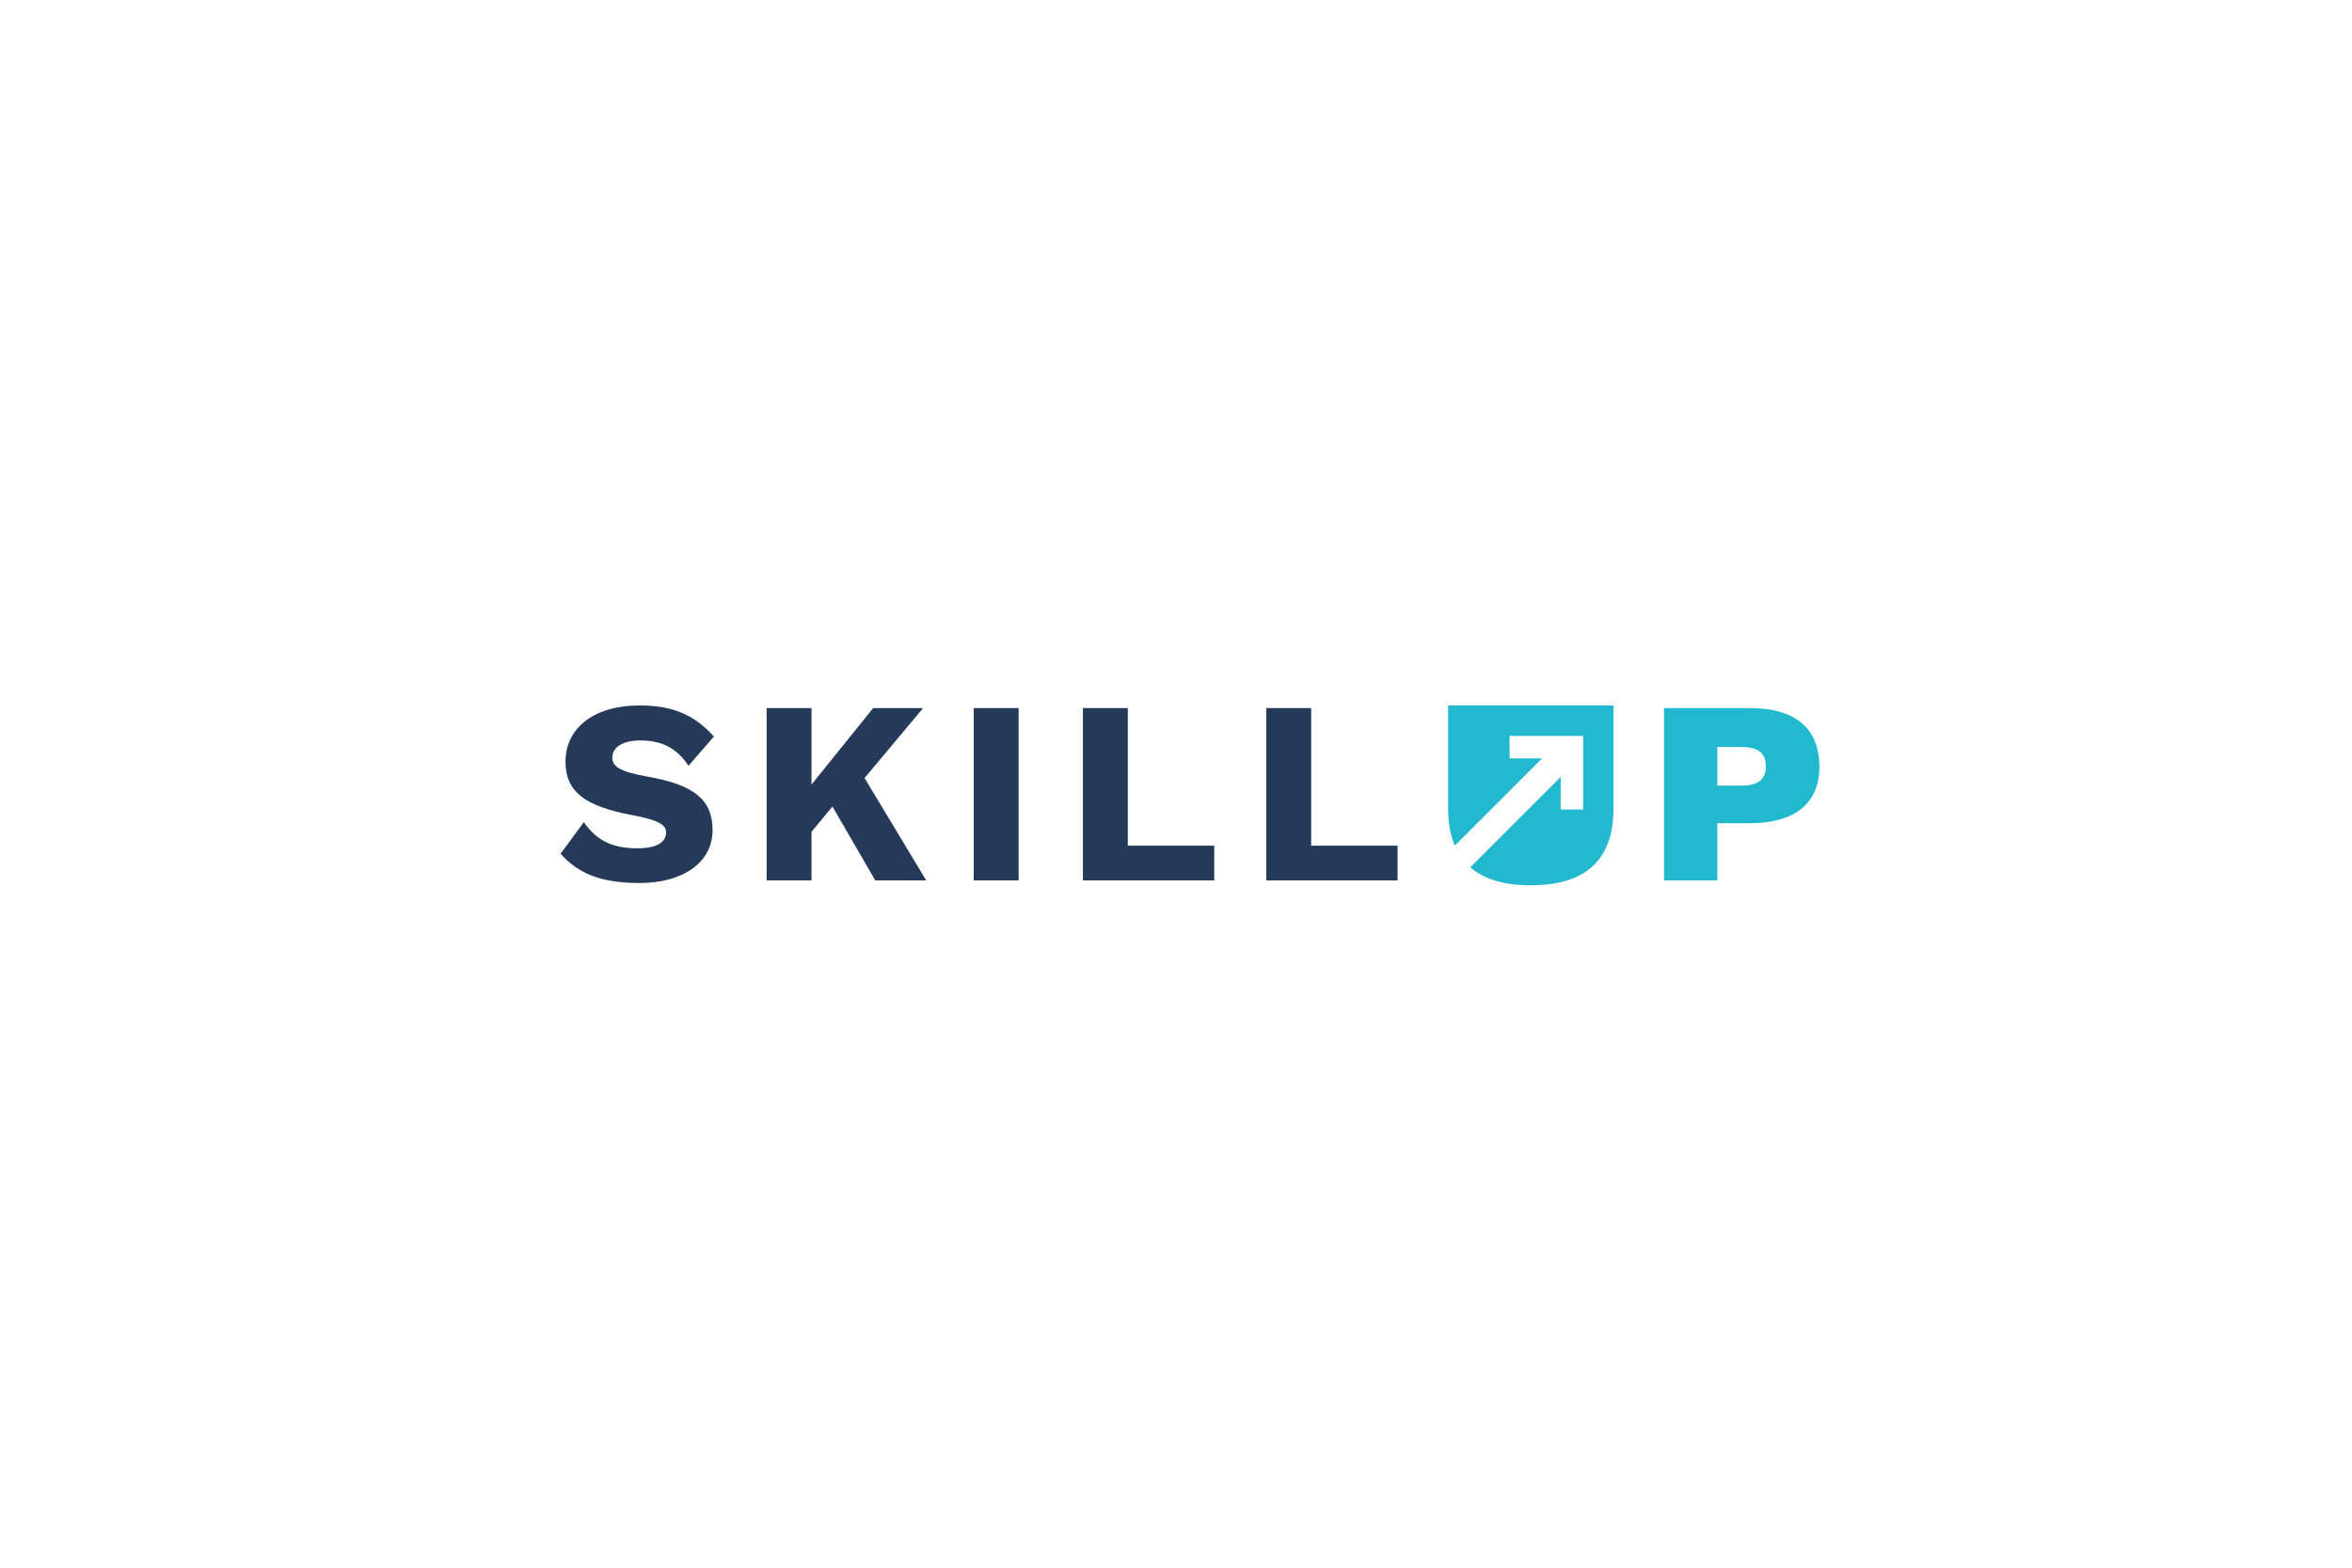 <svg width="600" height="400" viewBox="0 0 600 400" fill="none" xmlns="http://www.w3.org/2000/svg">
<rect width="600" height="400" fill="white"/>
<path d="M163.187 180C151.135 180 144.259 186.062 144.259 194.323C144.259 201.852 148.996 205.716 161.329 207.982C167.844 209.248 169.923 210.381 169.923 212.38C169.923 214.91 167.525 216.443 162.588 216.443C156.731 216.443 152.454 214.844 148.936 209.781L143 217.842C147.337 222.639 152.794 225.303 163.187 225.303C173.781 225.303 181.776 220.375 181.776 211.78C181.776 204.051 177.039 200.187 164.986 198.121C158.25 196.921 156.192 195.59 156.192 193.324C156.192 190.793 158.65 188.926 163.387 188.926C168.984 188.926 172.721 190.993 175.64 195.39L182.115 187.927C177.039 182.265 171.442 180 163.187 180Z" fill="#243A58"/>
<path d="M223.289 224.638H236.281L220.551 198.521L235.482 180.666H222.75L207.02 200.187V180.666H195.567V224.638H207.02V212.246L212.356 205.784L223.289 224.638Z" fill="#243A58"/>
<path d="M259.852 180.666H248.394V224.638H259.852V180.666Z" fill="#243A58"/>
<path d="M287.709 215.778V180.666H276.256V224.638H309.755V215.778H287.709Z" fill="#243A58"/>
<path d="M334.479 215.778V180.666H323.026V224.638H356.525V215.778H334.479Z" fill="#243A58"/>
<path d="M446.344 180.666H424.498V224.638H438.09V210.047H446.344C457.937 210.047 464.133 204.916 464.133 195.656C464.133 185.797 457.937 180.666 446.344 180.666ZM444.146 200.453H438.09V190.594H444.146C448.543 190.594 450.482 192.193 450.482 195.522C450.482 198.854 448.543 200.453 444.146 200.453Z" fill="#22B8CE"/>
<path fill-rule="evenodd" clip-rule="evenodd" d="M411.606 180V206.229C411.606 219.378 404.553 225.885 390.514 225.885C383.753 225.885 378.596 224.361 375.074 221.299L398.129 198.244V206.539H403.865V187.77H385.094V193.505H393.389L371.116 215.778C369.987 213.122 369.42 209.94 369.42 206.229V180H411.606Z" fill="#22B8CF"/>
</svg>
